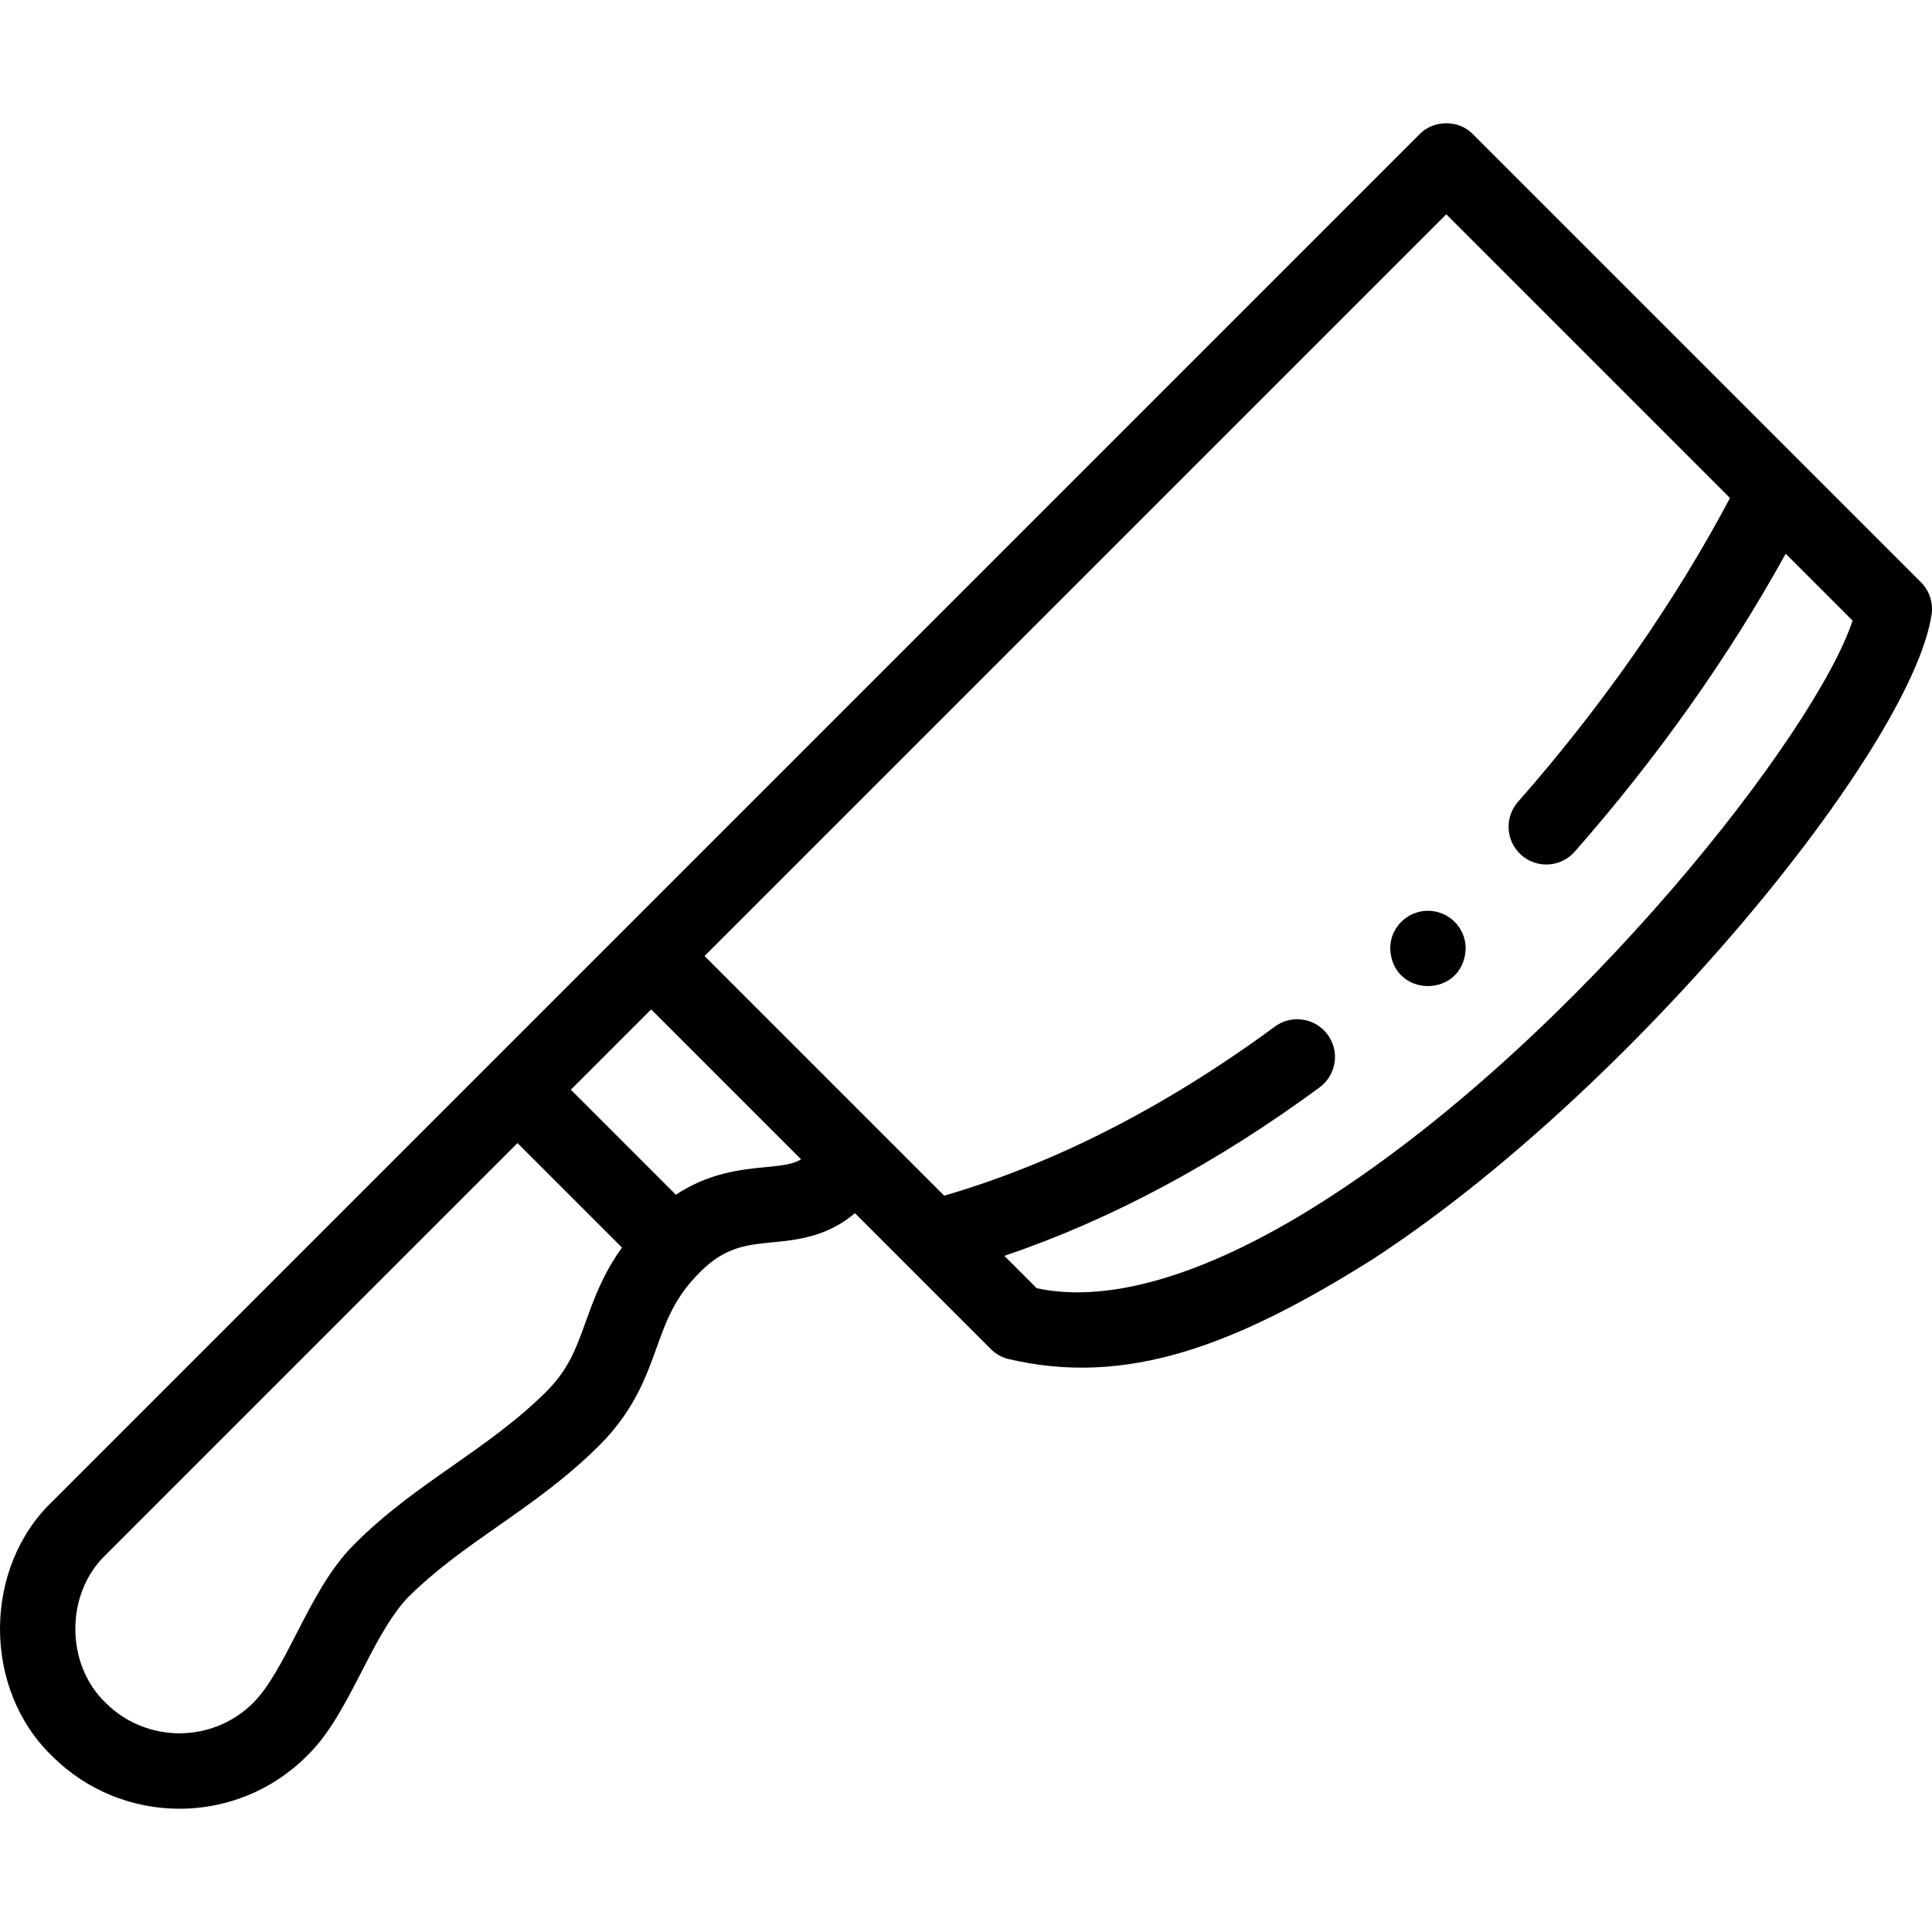<svg id="Layer_1" enable-background="new 0 0 511.907 511.907" height="512" viewBox="0 0 511.907 511.907" width="512" xmlns="http://www.w3.org/2000/svg"><g><g><path d="m508.979 154.27-118.705-118.705c-3.724-3.873-10.419-3.873-14.143 0l-210.672 210.673-151.63 151.631c-18.438 17.676-18.438 49.759 0 67.435 18.592 18.591 48.843 18.591 67.435 0 11.212-10.725 16.643-31.036 26.646-41.873 7.419-7.419 15.521-13.095 24.099-19.104 8.92-6.249 18.144-12.711 26.832-21.397 9.125-9.126 12.335-18.047 15.167-25.918 2.561-7.116 4.772-13.263 11.45-19.939 6.677-6.678 12.239-7.225 19.282-7.916 6.358-.625 14.42-1.417 21.785-7.71l36.01 36.009c1.226 1.227 2.75 2.112 4.422 2.571 31.625 7.588 60.62-3.728 96.338-26.104 68.673-44.559 143.083-135.621 148.499-171.068.479-3.148-.566-6.335-2.815-8.585zm-353.791 195.969c-2.53 7.031-4.528 12.584-10.491 18.547-15.893 15.74-34.689 24.109-50.93 40.502-6.396 6.396-10.845 15.061-15.148 23.439-3.599 7.009-7.32 14.255-11.499 18.434-10.793 10.793-28.357 10.793-39.15 0-10.679-10.232-10.679-28.918 0-39.149l109.142-109.142 27.685 27.685c-5.049 7.013-7.436 13.646-9.609 19.684zm47.595-40.988c-6.472.636-14.802 1.455-23.705 7.3l-27.824-27.824 21.275-21.275 39.733 39.732c-2.312 1.363-5.123 1.639-9.479 2.067zm149.624 7.891c-31.021 20.129-57.807 28.455-77.707 24.194l-8.584-8.584c28.128-9.522 56.157-24.495 83.53-44.639 4.448-3.273 5.4-9.533 2.127-13.981-3.275-4.447-9.535-5.4-13.981-2.126-28.834 21.219-58.287 36.276-87.62 44.802l-17.278-17.278c-.006-.006-.013-.013-.019-.019l-46.202-46.202 196.53-196.53 75.174 75.174c-14.488 27.375-33.811 55.084-56.168 80.505-3.647 4.147-3.243 10.466.905 14.113 4.131 3.637 10.454 3.254 14.113-.904 21.911-24.913 41.064-51.986 55.91-78.955l17.726 17.726c-9.803 29.721-72.059 109.623-138.456 152.704z"/><path d="m378.353 241.324h-.007c-5.523 0-9.996 4.478-9.996 10 .528 13.263 19.478 13.263 20.003 0 0-5.522-4.477-10-10-10z"/></g></g></svg>